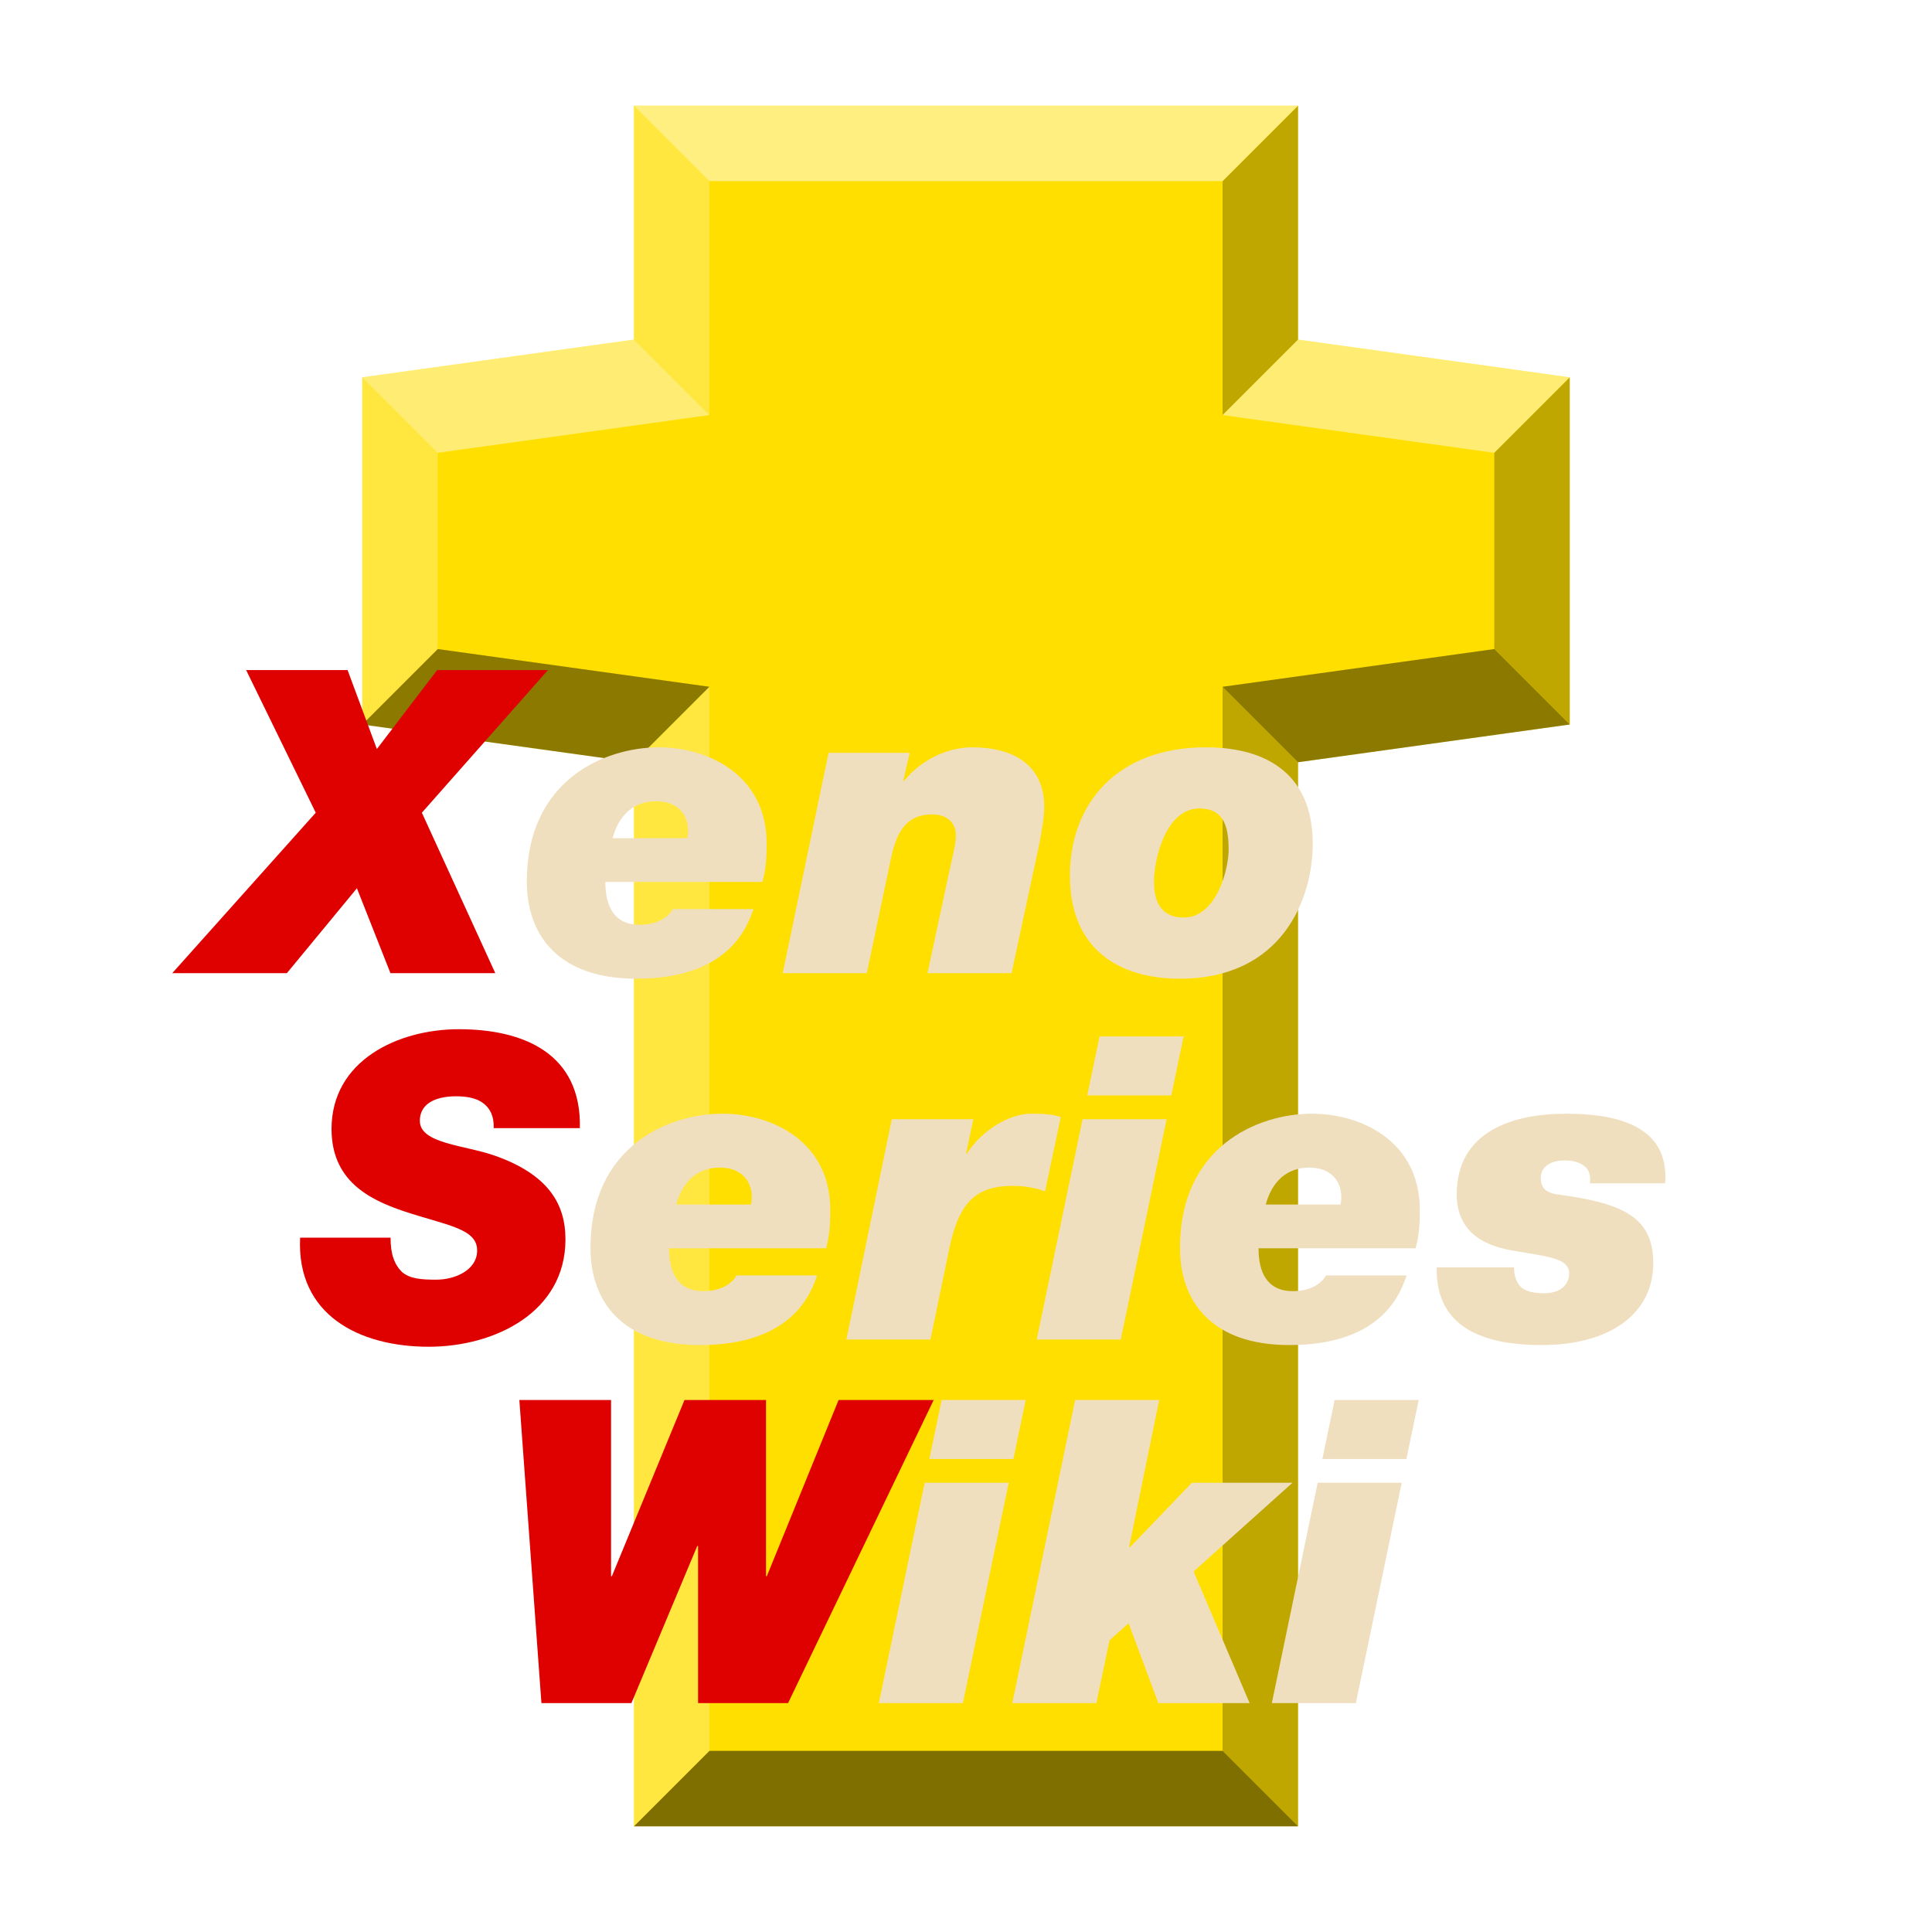 <svg height="150" viewBox="0 0 256 256" width="150" xmlns="http://www.w3.org/2000/svg" xmlns:xlink="http://www.w3.org/1999/xlink"><filter id="a" filterUnits="userSpaceOnUse"><feFlood result="flood"/><feComposite in="flood" in2="SourceGraphic" operator="in" result="composite1"/><feGaussianBlur in="composite1" result="blur" stdDeviation="2"/><feOffset dx="0" dy="2" result="offset"/><feComposite in="SourceGraphic" in2="offset" operator="over" result="composite2"/></filter><path d="m84 14v31l-36 5v46l36 5v141h88v-141l36-5v-46l-36-5v-31z" fill="#ffdf00"/><path d="m172 14-10 10v31l10-10z" opacity=".25"/><path d="m172 45-10 10 36 5 10-10z" fill="#fff" opacity=".45"/><path d="m208 50-10 10v26l10 10z" opacity=".25"/><path d="m208 96-10-10-36 5 10 10z" opacity=".45"/><path d="m172 101-10-10v141l10 10z" opacity=".25"/><path d="m172 242-10-10h-68l-10 10z" opacity=".5"/><path d="m84 242 10-10v-141l-10 10z" fill="#fff" opacity=".25"/><path d="m84 101 10-10-36-5-10 10z" opacity=".45"/><path d="m48 96 10-10v-26l-10-10z" fill="#fff" opacity=".25"/><path d="m48 50 10 10 36-5-10-10z" fill="#fff" opacity=".45"/><path d="m84 45 10 10v-31l-10-10z" fill="#fff" opacity=".25"/><path d="m84 14 10 10h68l10-10z" fill="#fff" opacity=".5"/><path d="m22.824 126.95h15.188l9.281-11.25 4.444 11.25h13.894l-9.731-21.262 16.706-18.9h-14.681l-7.987 10.463-3.881-10.463h-13.444l9.225 18.9z" fill="#df0000" filter="url(#a)"/><path d="m81.168 109.063c.844-3.094 2.812-4.894 5.794-4.894 2.812 0 4.219 1.744 4.219 3.938 0 .281-.056.675-.113.956zm7.987 9.394c-.562 1.012-1.969 2.081-4.388 2.081-3.487 0-4.556-2.587-4.556-5.681h20.812c.506-1.8.562-3.487.562-5.062 0-9.169-7.819-12.769-14.287-12.769-7.256 0-17.494 4.388-17.494 17.775 0 7.088 4.162 12.881 14.512 12.881 12.6 0 14.794-7.256 15.525-9.225z" fill="#efdfbf" filter="url(#a)"/><path d="m103.717 126.95h11.137l3.263-15.469c.675-3.038 1.856-5.569 5.4-5.569 1.8 0 3.15.956 3.15 2.812 0 1.181-.562 3.15-.9 4.838l-2.869 13.387h11.137l3.544-16.481c.45-2.138.787-4.275.787-5.569 0-5.738-4.388-7.875-9.506-7.875-3.544 0-6.919 1.8-9.056 4.444h-.113l.844-3.713h-10.744z" fill="#efdfbf" filter="url(#a)"/><path d="m152.904 114.857c0-3.038 1.575-9.731 6.019-9.731 2.981 0 3.881 1.969 3.881 5.456 0 2.531-1.575 9-5.963 9-3.15 0-3.938-2.362-3.938-4.725zm-11.137-.844c0 9.787 6.525 13.669 14.569 13.669 13.444 0 17.606-10.406 17.606-17.887 0-8.831-5.625-12.769-14.175-12.769-11.925 0-18 7.65-18 16.988z" fill="#efdfbf" filter="url(#a)"/><path d="m76.837 147.482c.225-9.9-7.481-13.106-16.031-13.106-8.1 0-16.875 4.162-16.875 13.219 0 6.694 4.725 9.281 9.619 10.912 5.569 1.856 9.675 2.25 9.675 5.175 0 2.644-2.981 3.881-5.4 3.881-2.025 0-3.487-.113-4.556-1.012-1.012-1.012-1.519-2.362-1.519-4.556h-11.981c-.506 10.238 7.819 14.456 17.044 14.456 8.719 0 18.113-4.556 18.113-14.231 0-4.781-2.362-8.606-9.338-11.081-3.938-1.406-9.956-1.575-9.956-4.612 0-2.644 2.7-3.263 4.781-3.263 1.406 0 2.7.225 3.6.9s1.462 1.688 1.406 3.319z" fill="#df0000" filter="url(#a)"/><g fill="#efdfbf"><path d="m89.604 157.607c.844-3.094 2.812-4.894 5.794-4.894 2.812 0 4.219 1.744 4.219 3.938 0 .281-.056.675-.113.956zm7.987 9.394c-.562 1.012-1.969 2.081-4.388 2.081-3.487 0-4.556-2.587-4.556-5.681h20.812c.506-1.8.562-3.487.562-5.062 0-9.169-7.819-12.769-14.287-12.769-7.256 0-17.494 4.388-17.494 17.775 0 7.088 4.162 12.881 14.512 12.881 12.6 0 14.794-7.256 15.525-9.225z" filter="url(#a)"/><path d="m112.152 175.494h11.137l2.531-12.206c1.294-6.131 3.656-8.156 8.381-8.156 1.406 0 2.925.225 4.275.731l2.081-9.844c-1.012-.338-2.081-.45-3.938-.45-2.869 0-6.525 2.194-8.494 5.287h-.113l.956-4.556h-10.8z" filter="url(#a)"/><path d="m137.372 175.494h11.137l6.075-29.194h-11.137zm19.462-40.163h-11.137l-1.631 7.819h11.137z" filter="url(#a)"/><path d="m167.717 157.607c.844-3.094 2.812-4.894 5.794-4.894 2.812 0 4.219 1.744 4.219 3.938 0 .281-.056.675-.113.956zm7.987 9.394c-.562 1.012-1.969 2.081-4.388 2.081-3.487 0-4.556-2.587-4.556-5.681h20.812c.506-1.8.562-3.487.562-5.062 0-9.169-7.819-12.769-14.287-12.769-7.256 0-17.494 4.388-17.494 17.775 0 7.088 4.162 12.881 14.512 12.881 12.6 0 14.794-7.256 15.525-9.225z" filter="url(#a)"/><path d="m190.378 165.932c-.225 8.775 7.594 10.294 13.894 10.294 9 0 14.794-4.106 14.794-10.856 0-6.131-4.106-7.931-12.375-9.056-1.462-.169-2.531-.619-2.531-2.194 0-1.744 1.631-2.362 3.15-2.362.9 0 1.856.169 2.587.731.619.45.9 1.181.787 2.306h9.956c.619-7.875-6.919-9.225-13.106-9.225-7.031 0-14.512 2.306-14.512 10.688 0 6.356 5.963 7.2 7.931 7.537 4.162.731 6.975.9 6.975 2.981 0 .675-.394 2.587-3.375 2.587-1.238 0-2.25-.225-2.925-.731-.675-.619-1.012-1.519-1.012-2.7z" filter="url(#a)"/></g><path d="m123.718 183.506h-12.6l-9.506 23.344h-.113v-23.344h-10.8l-9.619 23.344h-.113v-23.344h-12.15l2.925 40.163h11.925l8.719-20.812h.113v20.812h11.925z" fill="#df0000" filter="url(#a)"/><path d="m116.449 223.668h11.137l6.075-29.194h-11.137zm19.462-40.163h-11.137l-1.631 7.819h11.137z" fill="#efdfbf" filter="url(#a)"/><path d="m134.137 223.668h11.137l1.744-8.325 2.531-2.25 3.938 10.575h12.094l-7.425-17.438 13.106-11.756h-13.331l-8.213 8.55h-.113l3.994-19.519h-11.137z" fill="#efdfbf" filter="url(#a)"/><path d="m168.524 223.668h11.137l6.075-29.194h-11.137zm19.462-40.163h-11.137l-1.631 7.819h11.137z" fill="#efdfbf" filter="url(#a)"/></svg>